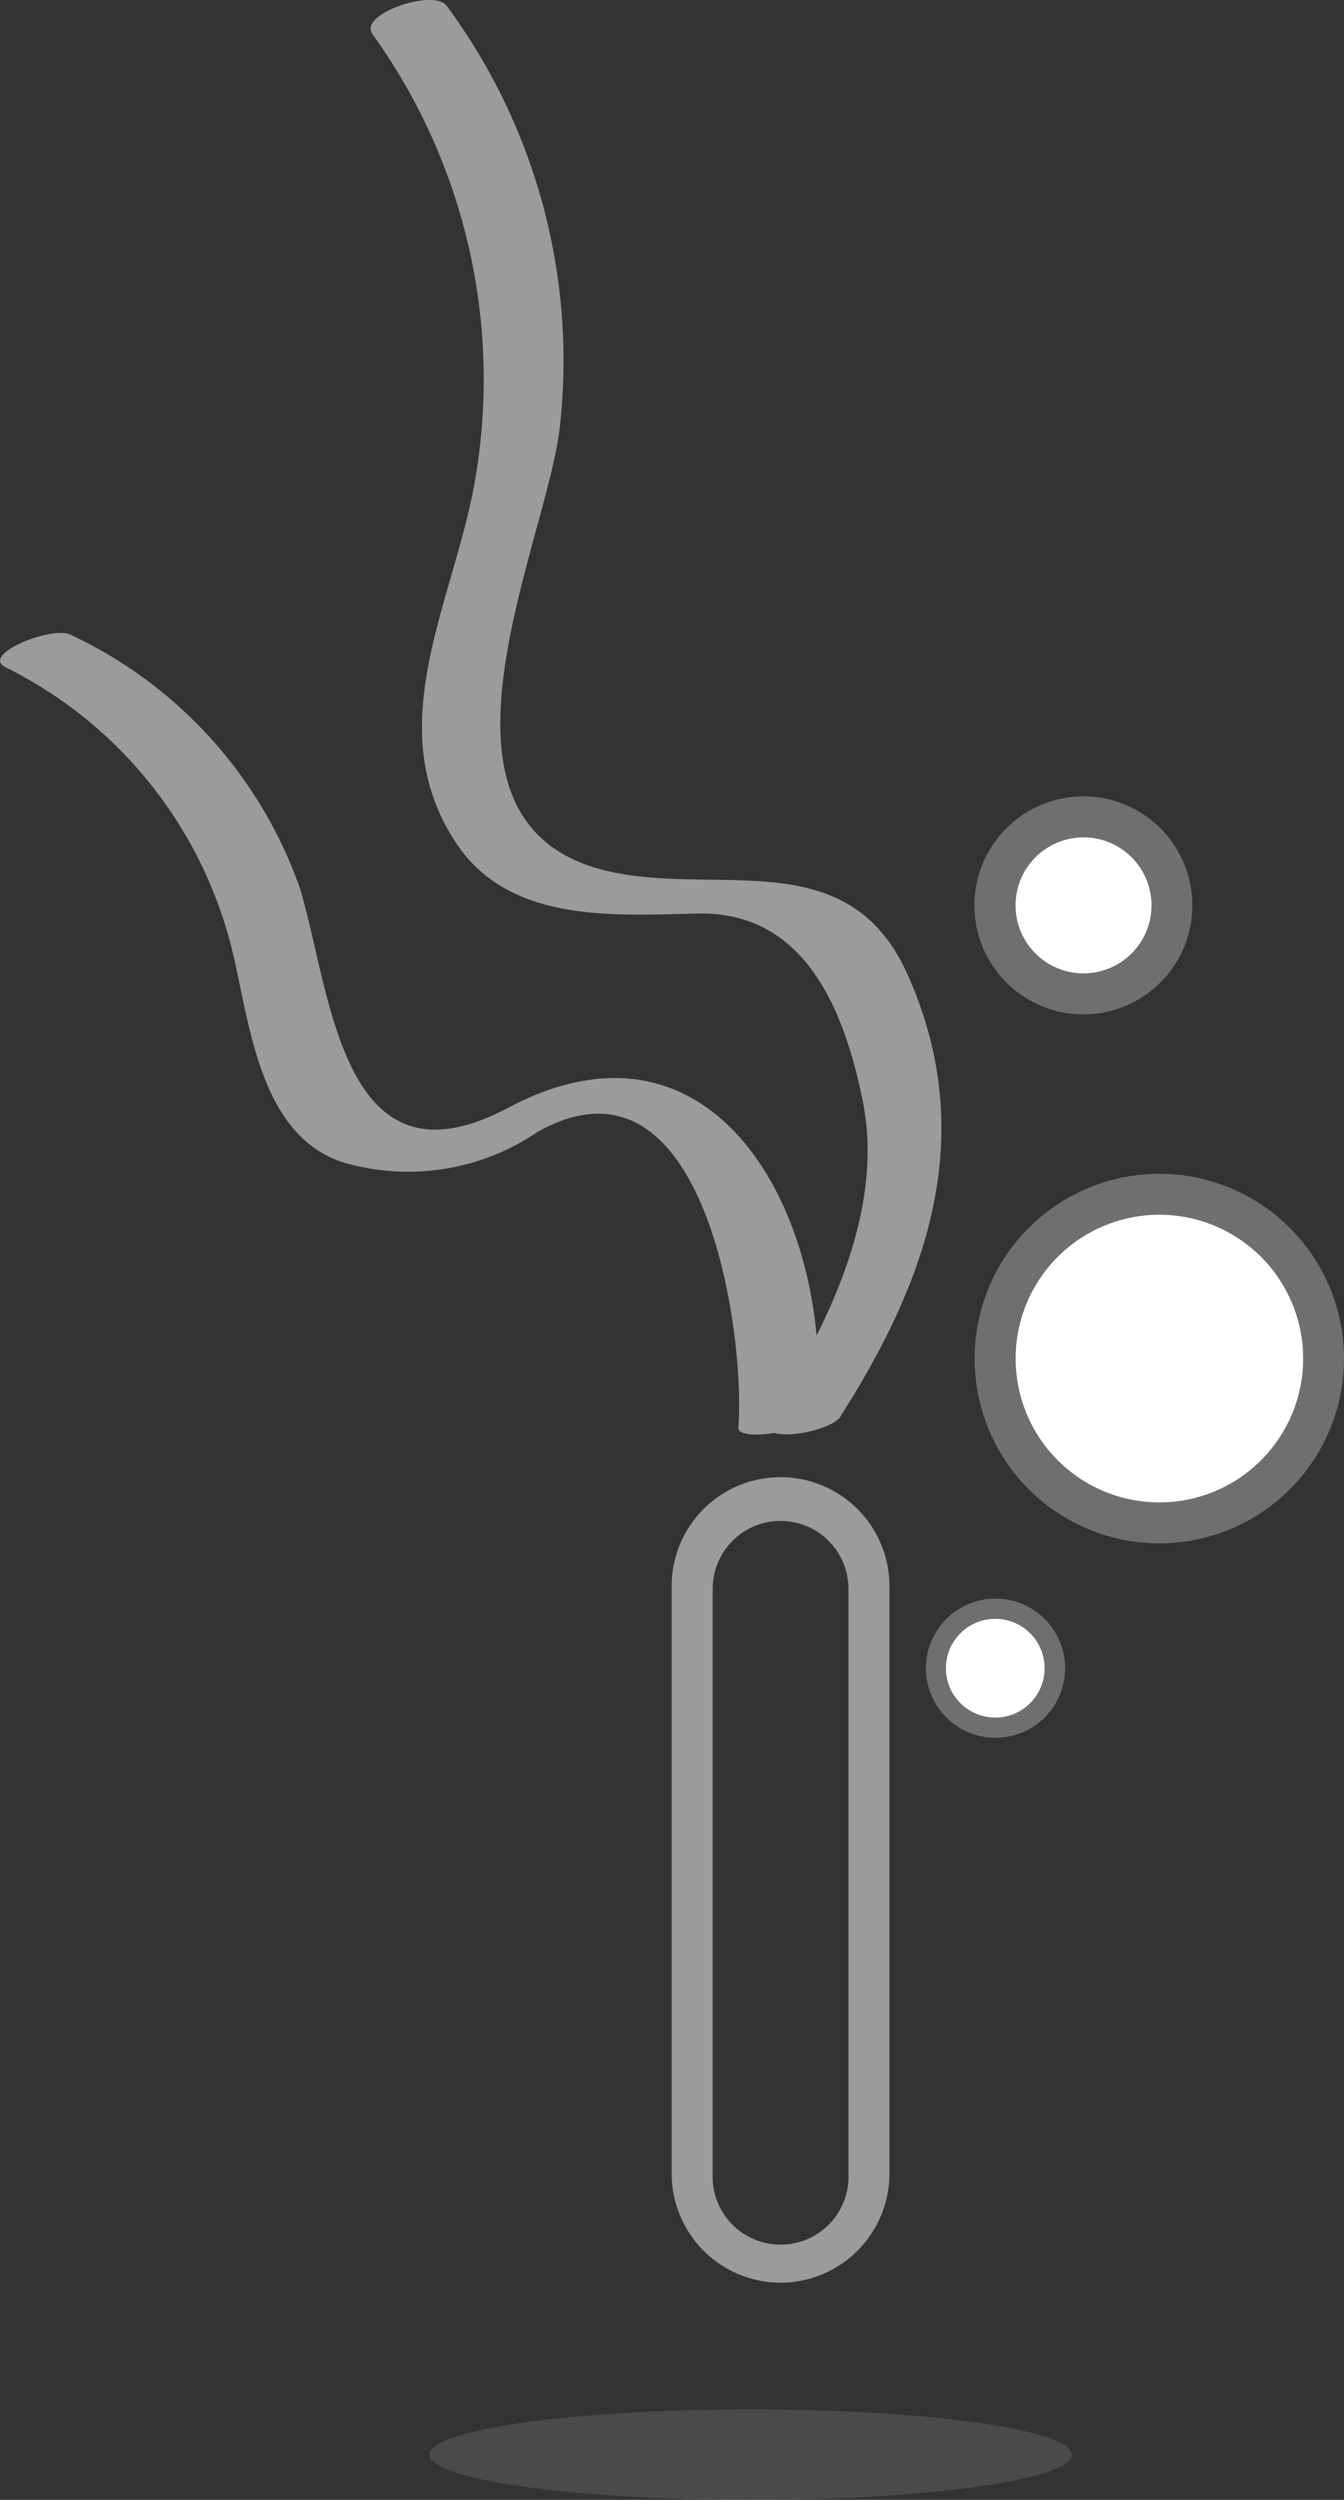 <svg xmlns="http://www.w3.org/2000/svg" width="20.784" height="38.64" viewBox="0 0 20.784 38.64">
  <rect x="0" y="0" width="20.784" height="38.64" fill="#333333" stroke="none"/>
  <g id="Group_291" data-name="Group 291" transform="translate(-396.807 -475.388)">
    <g id="Group_285" data-name="Group 285">
      <path id="Path_1009" data-name="Path 1009" d="M409.809,497.271c1.375-2.15,2.127-4.382,1.031-6.825-.91-2.02-2.888-1.215-4.582-1.582-3.148-.677-1.045-4.945-.8-6.823a9.222,9.222,0,0,0-1.746-6.566c-.2-.266-1.376.132-1.144.442a9.134,9.134,0,0,1,1.551,7.08c-.365,1.818-1.408,3.664-.269,5.406.825,1.264,2.453,1.132,3.752,1.105,1.664-.032,2.267,1.512,2.547,2.9.345,1.717-.565,3.516-1.455,4.913-.26.4.943.231,1.118-.047Z" fill="#9c9b9b"/>
      <path id="Path_1010" data-name="Path 1010" d="M409.445,497.131c.216-2.895-1.538-6.339-4.781-4.62-2.569,1.364-2.728-1.744-3.214-3.379a6.824,6.824,0,0,0-3.557-3.936c-.285-.136-1.408.312-.995.508a6.642,6.642,0,0,1,3.5,4.376c.27,1.1.409,2.823,1.685,3.265a3.56,3.56,0,0,0,3.034-.459c2.575-1.455,3.22,3.078,3.108,4.569-.016.231,1.193.072,1.222-.325Z" fill="#9c9b9b"/>
    </g>
    <g id="Group_286" data-name="Group 286">
      <path id="Path_1011" data-name="Path 1011" d="M417.275,496.386a2.54,2.54,0,1,1-2.54-2.538A2.54,2.54,0,0,1,417.275,496.386Z" fill="#fff"/>
      <path id="Path_1012" data-name="Path 1012" d="M414.736,499.243a2.856,2.856,0,1,1,2.855-2.857,2.856,2.856,0,0,1-2.855,2.857Zm0-5.079a2.223,2.223,0,1,0,2.223,2.222,2.223,2.223,0,0,0-2.223-2.222Z" fill="#6f6f6e"/>
    </g>
    <g id="Group_287" data-name="Group 287">
      <path id="Path_1013" data-name="Path 1013" d="M414.93,489.384a1.368,1.368,0,1,1-1.367-1.368A1.368,1.368,0,0,1,414.93,489.384Z" fill="#fff"/>
      <path id="Path_1014" data-name="Path 1014" d="M413.563,491.067a1.685,1.685,0,1,1,1.683-1.684,1.685,1.685,0,0,1-1.683,1.684Zm0-2.736a1.051,1.051,0,1,0,1.051,1.052,1.051,1.051,0,0,0-1.051-1.052Z" fill="#6f6f6e"/>
    </g>
    <path id="Path_1015" data-name="Path 1015" d="M408.879,510.671a1.687,1.687,0,0,1-1.685-1.685v-9.041a1.684,1.684,0,1,1,3.367,0v9.041a1.686,1.686,0,0,1-1.682,1.685Zm0-11.775a1.05,1.05,0,0,0-1.051,1.049v9.041a1.051,1.051,0,1,0,2.1,0v-9.041a1.05,1.05,0,0,0-1.051-1.048Z" fill="#9c9b9b"/>
    <g id="Group_288" data-name="Group 288">
      <path id="Path_1016" data-name="Path 1016" d="M413.114,501.172a.919.919,0,1,1-.919-.916.919.919,0,0,1,.919.916Z" fill="#fff"/>
      <path id="Path_1017" data-name="Path 1017" d="M412.2,502.249a1.076,1.076,0,1,1,1.078-1.077A1.076,1.076,0,0,1,412.2,502.249Zm0-1.839a.763.763,0,1,0,.761.761.763.763,0,0,0-.761-.761Z" fill="#6f6f6e"/>
    </g>
    <path id="Path_1018" data-name="Path 1018" d="M413.381,513.329c0,.385-2.224.7-4.968.7s-4.967-.314-4.967-.7,2.223-.7,4.967-.7S413.381,512.946,413.381,513.329Z" fill="#9c9b9b" opacity="0.22"/>
  </g>
</svg>
